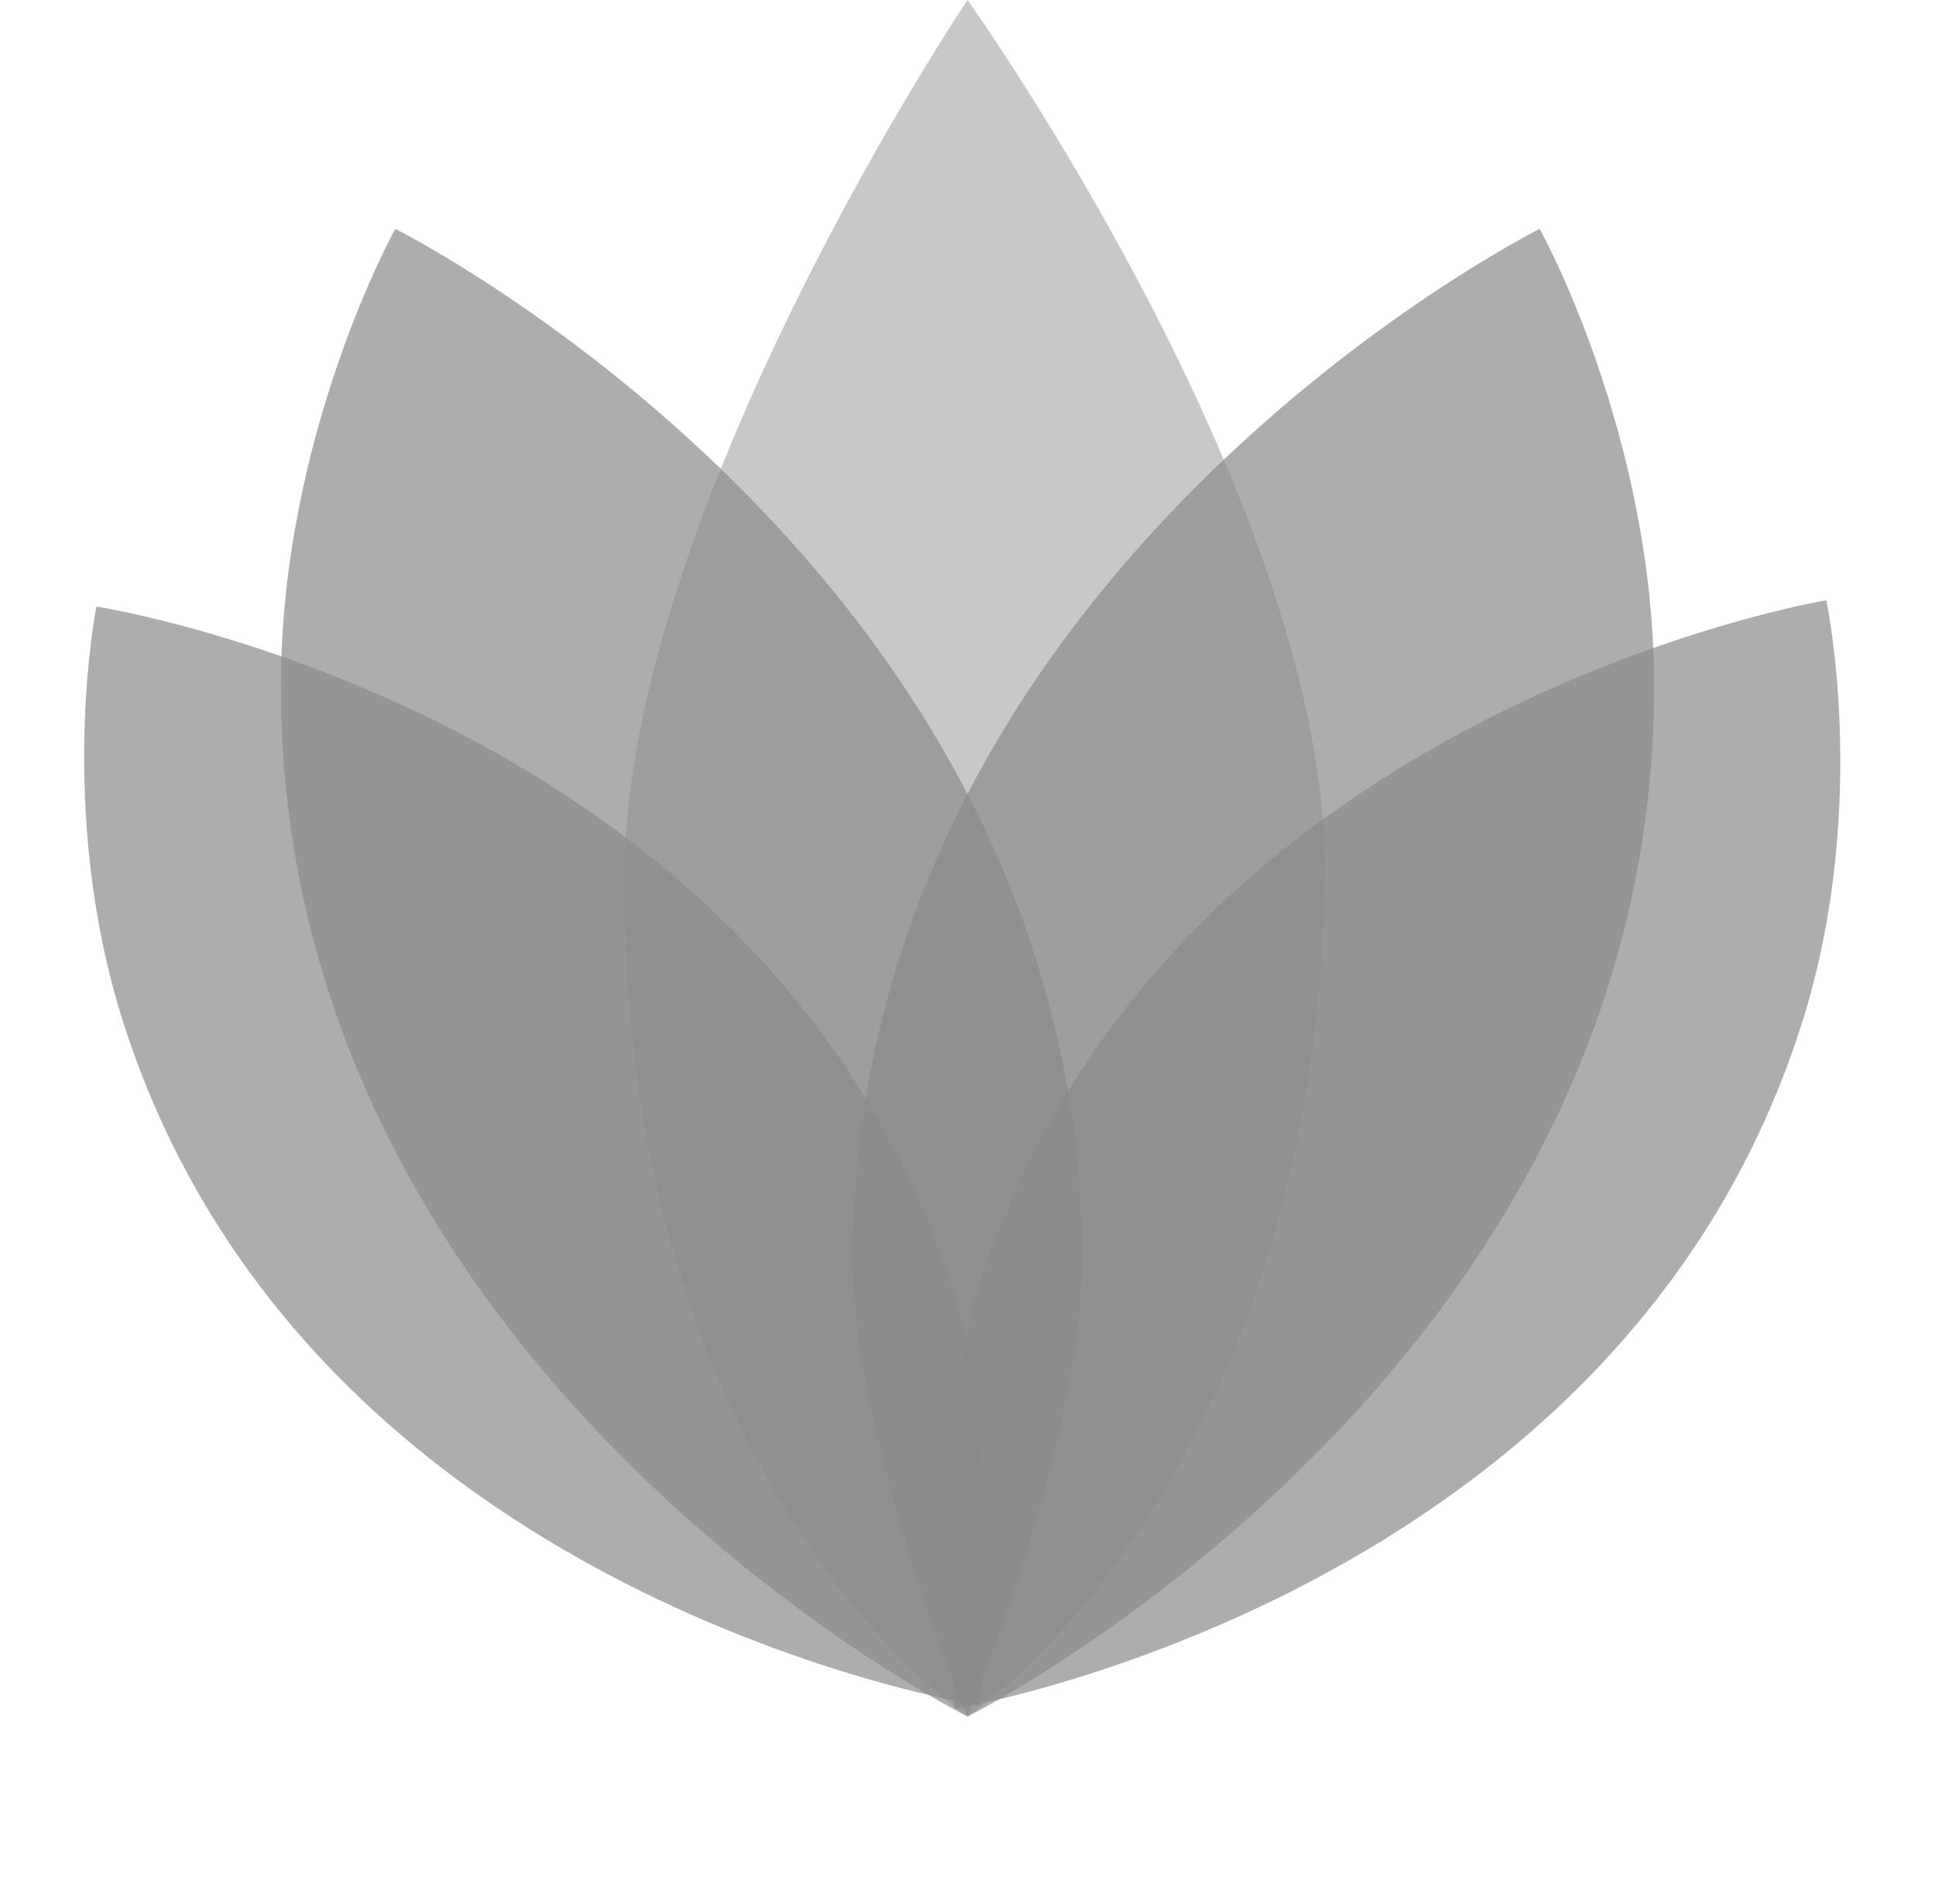 <svg width="124" height="122" viewBox="0 0 124 122" fill="none" xmlns="http://www.w3.org/2000/svg">
<path d="M84.898 56.401C85.328 32.633 62 0 62 0C62 0 40 32.758 40 56.401C40 95.333 62 110 62 110C62 110 84.194 95.333 84.898 56.401Z" fill="#B1B1B1" fill-opacity="0.7"/>
<path d="M106 44C106 27.823 98.667 14.667 98.667 14.667C98.667 14.667 54.667 36.667 54.667 80.667C54.667 92.475 62 110 62 110C62 110 106 88 106 44Z" fill="#8B8B8B" fill-opacity="0.7"/>
<path d="M115.593 65.173C119.808 51.498 117.037 38.465 117.037 38.465C117.037 38.465 74.108 45.598 62.643 82.794C59.567 92.776 61.199 109.503 61.199 109.503C61.199 109.503 104.128 102.369 115.593 65.173Z" fill="#8B8B8B" fill-opacity="0.7"/>
<path d="M7.913 65.56C3.549 51.932 6.178 38.869 6.178 38.869C6.178 38.869 49.182 45.535 61.051 82.603C64.237 92.551 62.786 109.294 62.786 109.294C62.786 109.294 19.782 102.629 7.913 65.56Z" fill="#8B8B8B" fill-opacity="0.7"/>
<path d="M18 44C18 27.823 25.333 14.667 25.333 14.667C25.333 14.667 69.333 36.667 69.333 80.667C69.333 92.475 62 110 62 110C62 110 18 88 18 44Z" fill="#8B8B8B" fill-opacity="0.7"/>
</svg>
